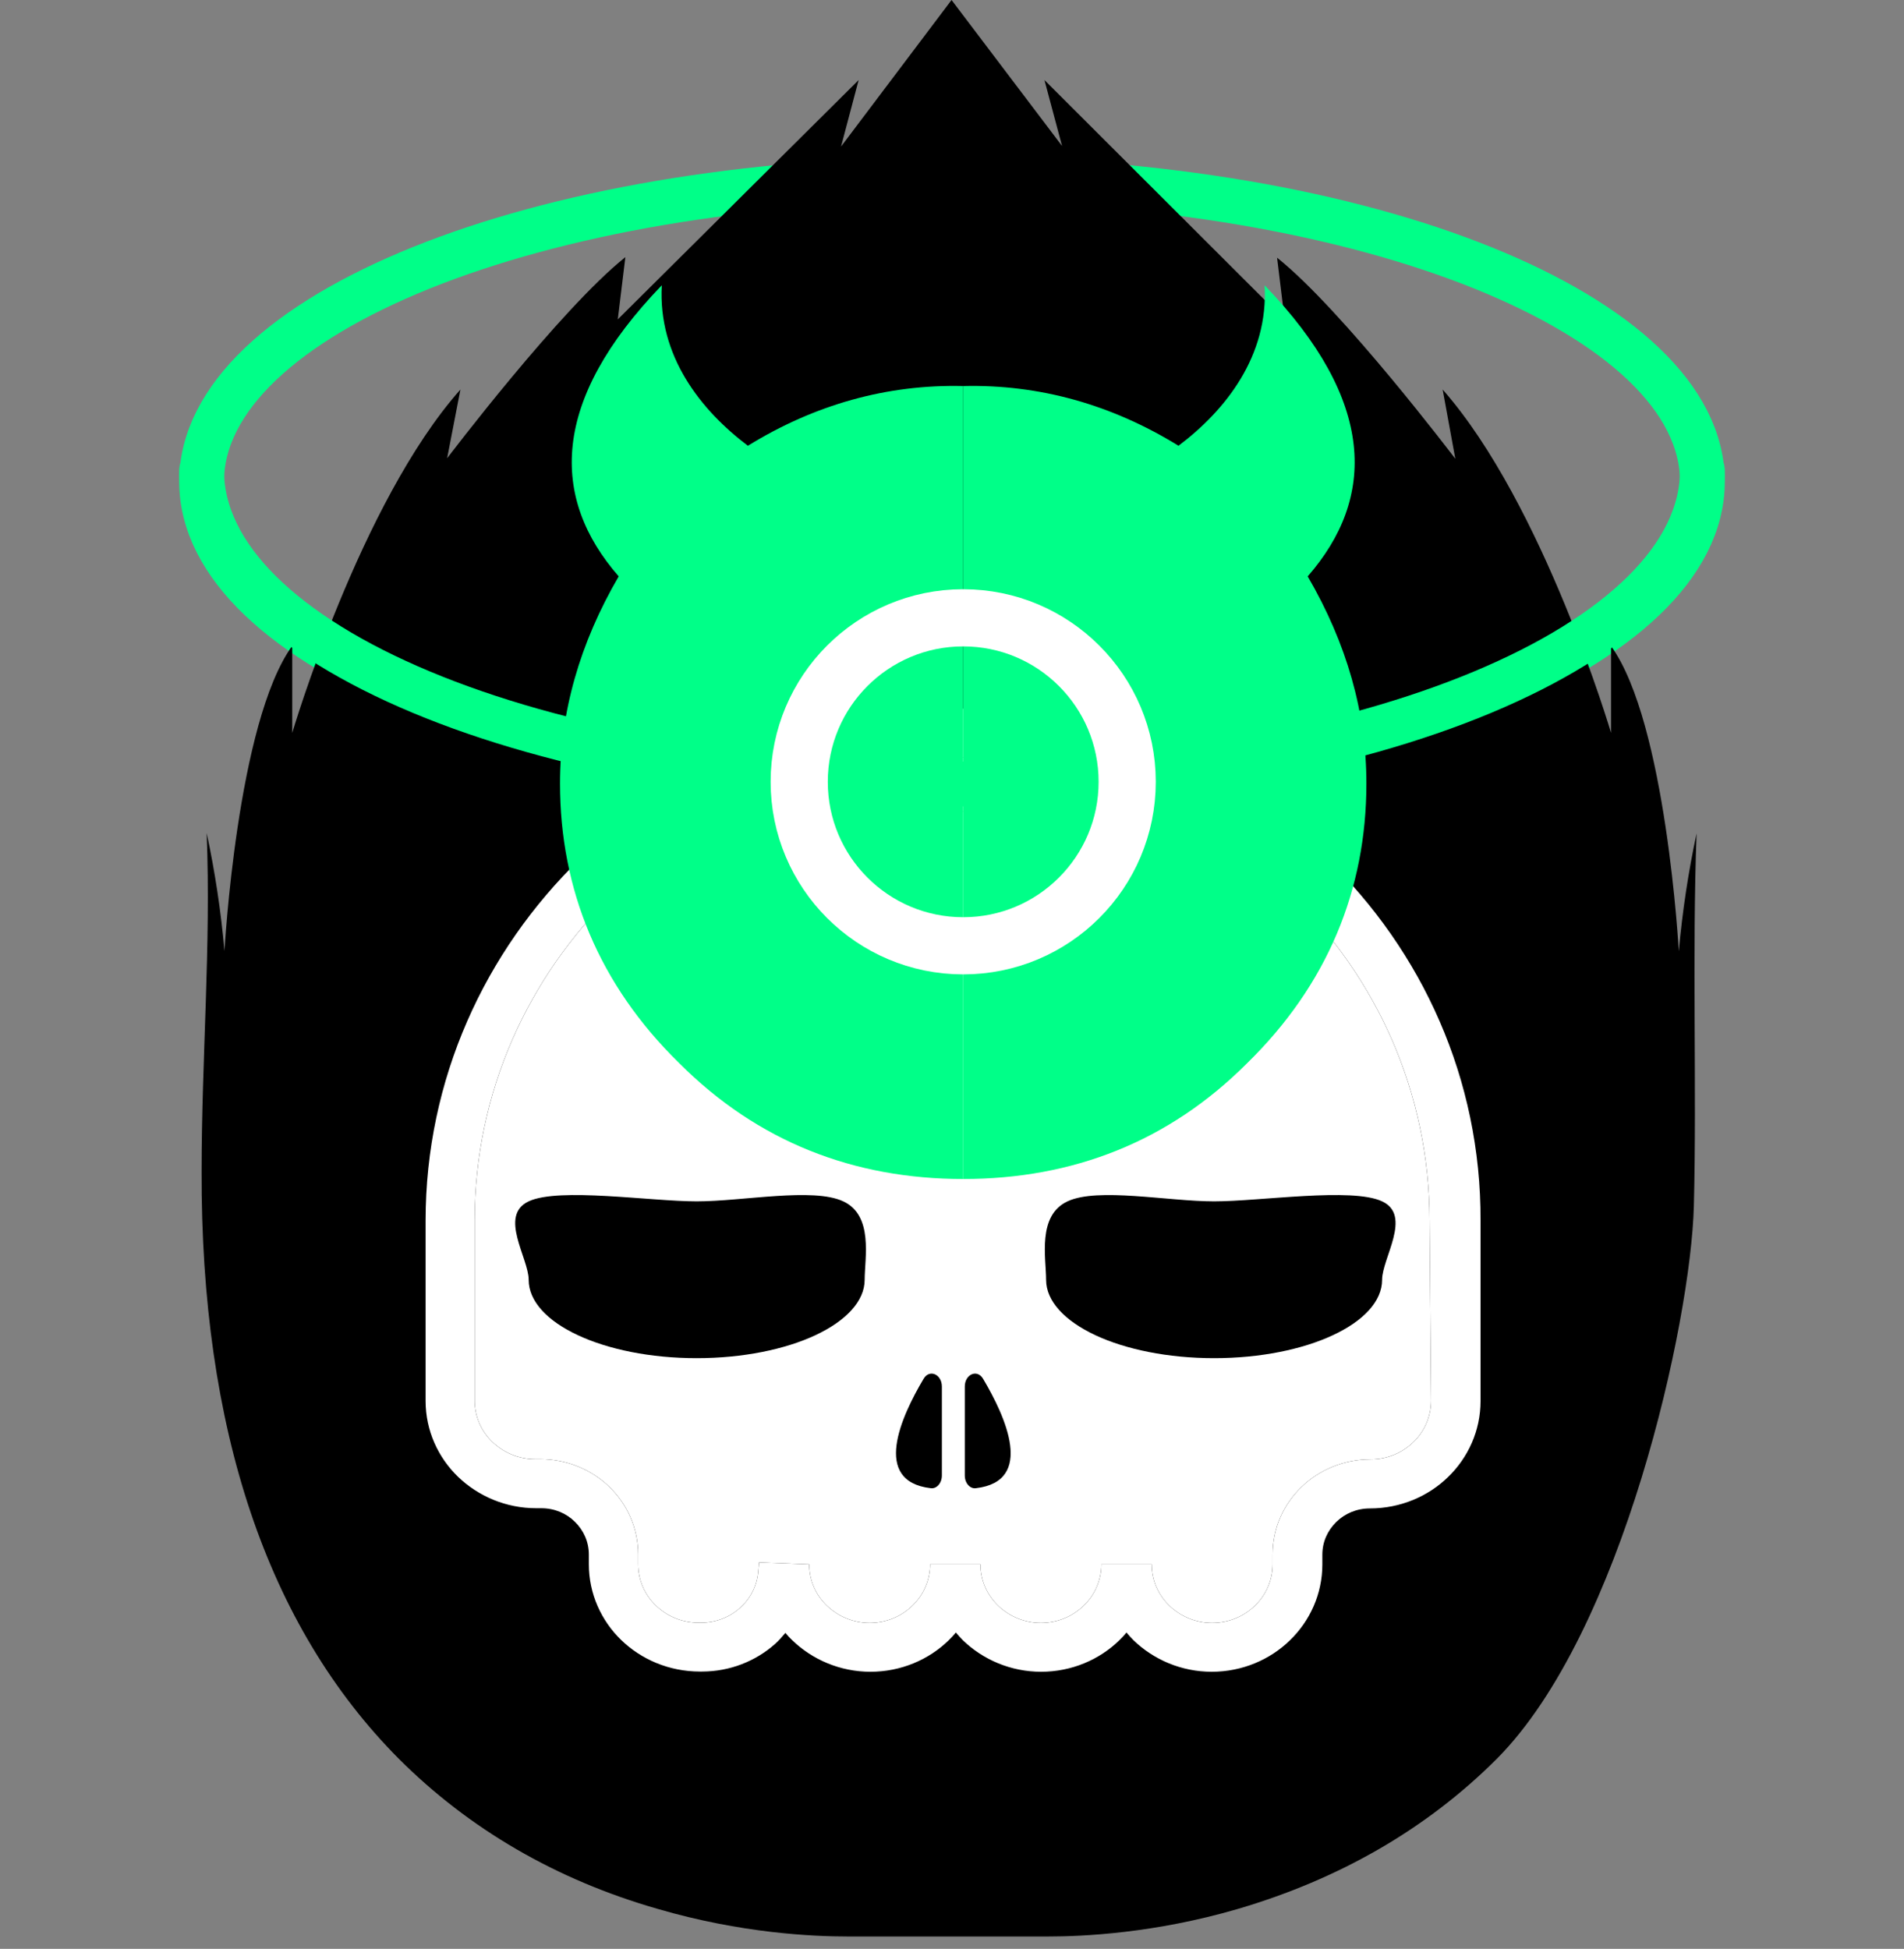 <svg width="85" height="87" viewBox="0 0 85 87" fill="none" xmlns="http://www.w3.org/2000/svg">
<rect x="0" y="0" width="85" height="87" fill="#808080" stroke="none"/>
<path d="M42.5 35C61.002 35 76 28.956 76 21.5C76 14.044 61.002 8 42.5 8C23.998 8 9 14.044 9 21.5C9 28.956 23.998 35 42.5 35Z" stroke="#00FF88" stroke-width="2" stroke-linecap="round" stroke-linejoin="round"/>
<path fill-rule="evenodd" clip-rule="evenodd" d="M9 52.286C8.964 63.794 11.922 72.596 17.802 78.512C20.941 81.65 24.837 83.923 29.382 85.222C33.098 86.304 36.272 86.448 37.859 86.448L38.545 86.448L41.214 86.448L42.296 86.448L42.693 86.448L46.084 86.448L46.77 86.448C48.357 86.448 51.531 86.304 55.247 85.222C59.792 83.887 63.688 81.65 66.826 78.512C72.439 72.865 75.488 59 75.619 53.833C75.751 48.665 75.538 42.468 75.741 37.202C75.372 38.925 75.106 40.686 74.946 42.468C74.946 42.468 74.389 32.252 71.922 28.842L71.922 32.719C71.922 32.719 68.916 22.516 64.404 17.389L64.97 20.482C64.97 20.482 59.928 13.827 57.013 11.504L57.351 14.282L46.627 3.574L47.413 6.516L42.48 -2.90778e-06L37.547 6.542L38.332 3.574L27.58 14.257L27.918 11.479C25.004 13.803 19.961 20.458 19.961 20.458L20.555 17.389C16.07 22.44 13.046 32.72 13.046 32.72L13.046 28.831C10.579 32.24 10.022 42.457 10.022 42.457C9.863 40.674 9.597 38.912 9.227 37.19C9.422 42.239 9 47.251 9 52.286Z" fill="black"/>
<path fill-rule="evenodd" clip-rule="evenodd" d="M59.221 38.324C54.961 34.19 49.065 31.63 42.557 31.63C42.284 31.63 42.021 31.639 41.758 31.649L40.639 31.706C40.037 31.753 39.435 31.82 38.842 31.914L37.723 32.123C33.162 33.052 29.081 35.252 25.902 38.334C21.642 42.468 19 48.185 19 54.49V62.541C19 63.858 19.555 65.063 20.448 65.926C21.342 66.788 22.583 67.329 23.937 67.329H24.163C24.755 67.329 25.282 67.556 25.667 67.936C26.053 68.315 26.288 68.827 26.288 69.396V69.832C26.288 71.15 26.843 72.354 27.736 73.217C28.63 74.08 29.871 74.62 31.244 74.62H31.338C32.589 74.62 33.736 74.156 34.601 73.388C34.77 73.236 34.921 73.065 35.062 72.895C35.156 73.008 35.259 73.122 35.372 73.227C36.266 74.089 37.507 74.63 38.861 74.63C40.225 74.63 41.466 74.089 42.35 73.227C42.463 73.113 42.576 72.999 42.67 72.876C42.773 72.999 42.877 73.113 42.989 73.227C43.883 74.089 45.124 74.63 46.478 74.63C47.842 74.63 49.083 74.089 49.967 73.227C50.08 73.113 50.193 72.999 50.287 72.876C50.39 72.999 50.494 73.113 50.607 73.227C51.5 74.089 52.741 74.63 54.096 74.63C55.459 74.63 56.7 74.089 57.584 73.227C58.478 72.364 59.033 71.159 59.033 69.842V69.405C59.033 68.827 59.268 68.325 59.653 67.945C60.039 67.566 60.566 67.338 61.158 67.338C62.522 67.338 63.763 66.798 64.647 65.935C65.54 65.072 66.095 63.868 66.095 62.55V54.5C66.123 48.176 63.49 42.458 59.221 38.324ZM63.095 64.38C63.584 63.906 63.885 63.252 63.885 62.531L63.819 54.481C63.819 48.764 61.44 43.605 57.575 39.86C53.71 36.115 48.387 33.801 42.501 33.801C42.237 33.801 41.965 33.811 41.701 33.82V34.522L44.052 35.47L43.62 36.475L41.212 35.508L39.896 36.418L39.247 35.536L40.582 34.607V33.887C35.466 34.332 30.868 36.523 27.435 39.851C23.58 43.596 21.191 48.754 21.191 54.472V62.522C21.191 63.252 21.492 63.897 21.981 64.371C22.48 64.845 23.147 65.139 23.89 65.139H24.116C25.32 65.139 26.42 65.613 27.21 66.381C28 67.149 28.489 68.22 28.489 69.386V69.823C28.489 70.553 28.79 71.198 29.279 71.672C29.767 72.146 30.435 72.44 31.197 72.44H31.291C31.968 72.44 32.57 72.193 33.031 71.785C33.492 71.378 33.792 70.809 33.849 70.164L33.886 69.747L36.125 69.832C36.125 70.562 36.425 71.207 36.914 71.681C37.413 72.155 38.081 72.449 38.824 72.449C39.576 72.449 40.243 72.155 40.733 71.681C41.221 71.207 41.523 70.553 41.523 69.832H43.77C43.77 70.562 44.071 71.207 44.56 71.681C45.058 72.155 45.726 72.449 46.469 72.449C47.221 72.449 47.889 72.155 48.378 71.681C48.867 71.207 49.168 70.553 49.168 69.832H51.415C51.415 70.562 51.716 71.207 52.205 71.681C52.704 72.155 53.362 72.449 54.114 72.449C54.867 72.449 55.534 72.155 56.023 71.681C56.512 71.207 56.813 70.553 56.813 69.832V69.396C56.813 68.22 57.302 67.158 58.092 66.39C58.882 65.622 59.982 65.148 61.186 65.148C61.938 65.148 62.606 64.854 63.095 64.38Z" fill="white"/>
<path d="M63.885 62.531C63.885 63.252 63.584 63.906 63.095 64.38C62.606 64.854 61.938 65.148 61.186 65.148C59.982 65.148 58.882 65.622 58.092 66.39C57.302 67.158 56.813 68.22 56.813 69.396V69.832C56.813 70.553 56.512 71.207 56.023 71.681C55.534 72.155 54.867 72.449 54.114 72.449C53.362 72.449 52.704 72.155 52.205 71.681C51.716 71.207 51.415 70.562 51.415 69.832H49.168C49.168 70.553 48.867 71.207 48.378 71.681C47.889 72.155 47.221 72.449 46.469 72.449C45.726 72.449 45.058 72.155 44.56 71.681C44.071 71.207 43.77 70.562 43.77 69.832H41.523C41.523 70.553 41.221 71.207 40.733 71.681C40.243 72.155 39.576 72.449 38.824 72.449C38.081 72.449 37.413 72.155 36.914 71.681C36.425 71.207 36.125 70.562 36.125 69.832L33.886 69.747L33.849 70.164C33.792 70.809 33.492 71.378 33.031 71.785C32.57 72.193 31.968 72.44 31.291 72.44H31.197C30.435 72.44 29.767 72.146 29.279 71.672C28.79 71.198 28.489 70.553 28.489 69.823V69.386C28.489 68.22 28 67.149 27.21 66.381C26.42 65.613 25.32 65.139 24.116 65.139H23.89C23.147 65.139 22.48 64.845 21.981 64.371C21.492 63.897 21.191 63.252 21.191 62.522V54.472C21.191 48.754 23.58 43.596 27.435 39.851C30.868 36.523 35.466 34.332 40.582 33.887V34.607L39.247 35.536L39.896 36.418L41.212 35.508L43.62 36.475L44.052 35.47L41.701 34.522V33.82C41.965 33.811 42.237 33.801 42.501 33.801C48.387 33.801 53.71 36.115 57.575 39.86C61.44 43.605 63.819 48.764 63.819 54.481L63.885 62.531Z" fill="white"/>
<path d="M31.101 60.63C33.166 60.63 35.05 60.238 36.402 59.605C37.754 58.972 38.601 58.095 38.601 57.13C38.601 56.165 39.006 54.263 37.645 53.63C36.293 52.998 33.166 53.63 31.101 53.63C29.035 53.63 24.952 52.997 23.601 53.63C22.249 54.262 23.601 56.165 23.601 57.13C23.601 58.095 24.438 58.972 25.799 59.605C27.151 60.238 29.035 60.63 31.101 60.63Z" fill="black"/>
<path d="M54.201 60.63C52.136 60.63 50.252 60.238 48.9 59.605C47.548 58.972 46.701 58.095 46.701 57.13C46.701 56.165 46.296 54.263 47.657 53.63C49.009 52.998 52.136 53.63 54.201 53.63C56.267 53.63 60.35 52.997 61.701 53.63C63.053 54.262 61.701 56.165 61.701 57.13C61.701 58.095 60.864 58.972 59.503 59.605C58.151 60.238 56.267 60.63 54.201 60.63Z" fill="black"/>
<path d="M43.071 65.869V61.898C43.071 61.352 43.62 61.109 43.883 61.544C44.893 63.242 46.206 66.122 43.573 66.435C43.31 66.476 43.071 66.213 43.071 65.869Z" fill="black"/>
<path d="M42.048 65.869V61.898C42.048 61.352 41.499 61.109 41.236 61.544C40.225 63.242 38.913 66.122 41.546 66.435C41.809 66.476 42.048 66.213 42.048 65.869Z" fill="black"/>
<path d="M76 21C76 28.732 61.002 35 42.5 35C23.998 35 9 28.732 9 21" stroke="#00FF88" stroke-width="2" stroke-linecap="round" stroke-linejoin="round"/>
<path d="M43 17.234C39.592 17.151 36.359 18.067 33.388 19.899C31.291 18.317 29.369 15.901 29.544 12.736C24.563 17.9 24.563 22.231 27.621 25.73C25.874 28.728 25 31.81 25 34.975C25 39.722 26.748 43.97 30.33 47.468C33.825 50.966 38.107 52.632 43 52.632V17.234Z" fill="#00FF88"/>
<path d="M43 17.234C46.408 17.151 49.641 18.067 52.612 19.899C54.709 18.317 56.631 15.901 56.456 12.736C61.437 17.9 61.437 22.231 58.379 25.73C60.126 28.728 61 31.81 61 34.975C61 39.722 59.252 43.97 55.67 47.468C52.175 50.966 47.893 52.632 43 52.632V17.234Z" fill="#00FF88"/>
<circle cx="43" cy="34.901" r="7.321" stroke="white" stroke-width="2.552"/>
</svg>
